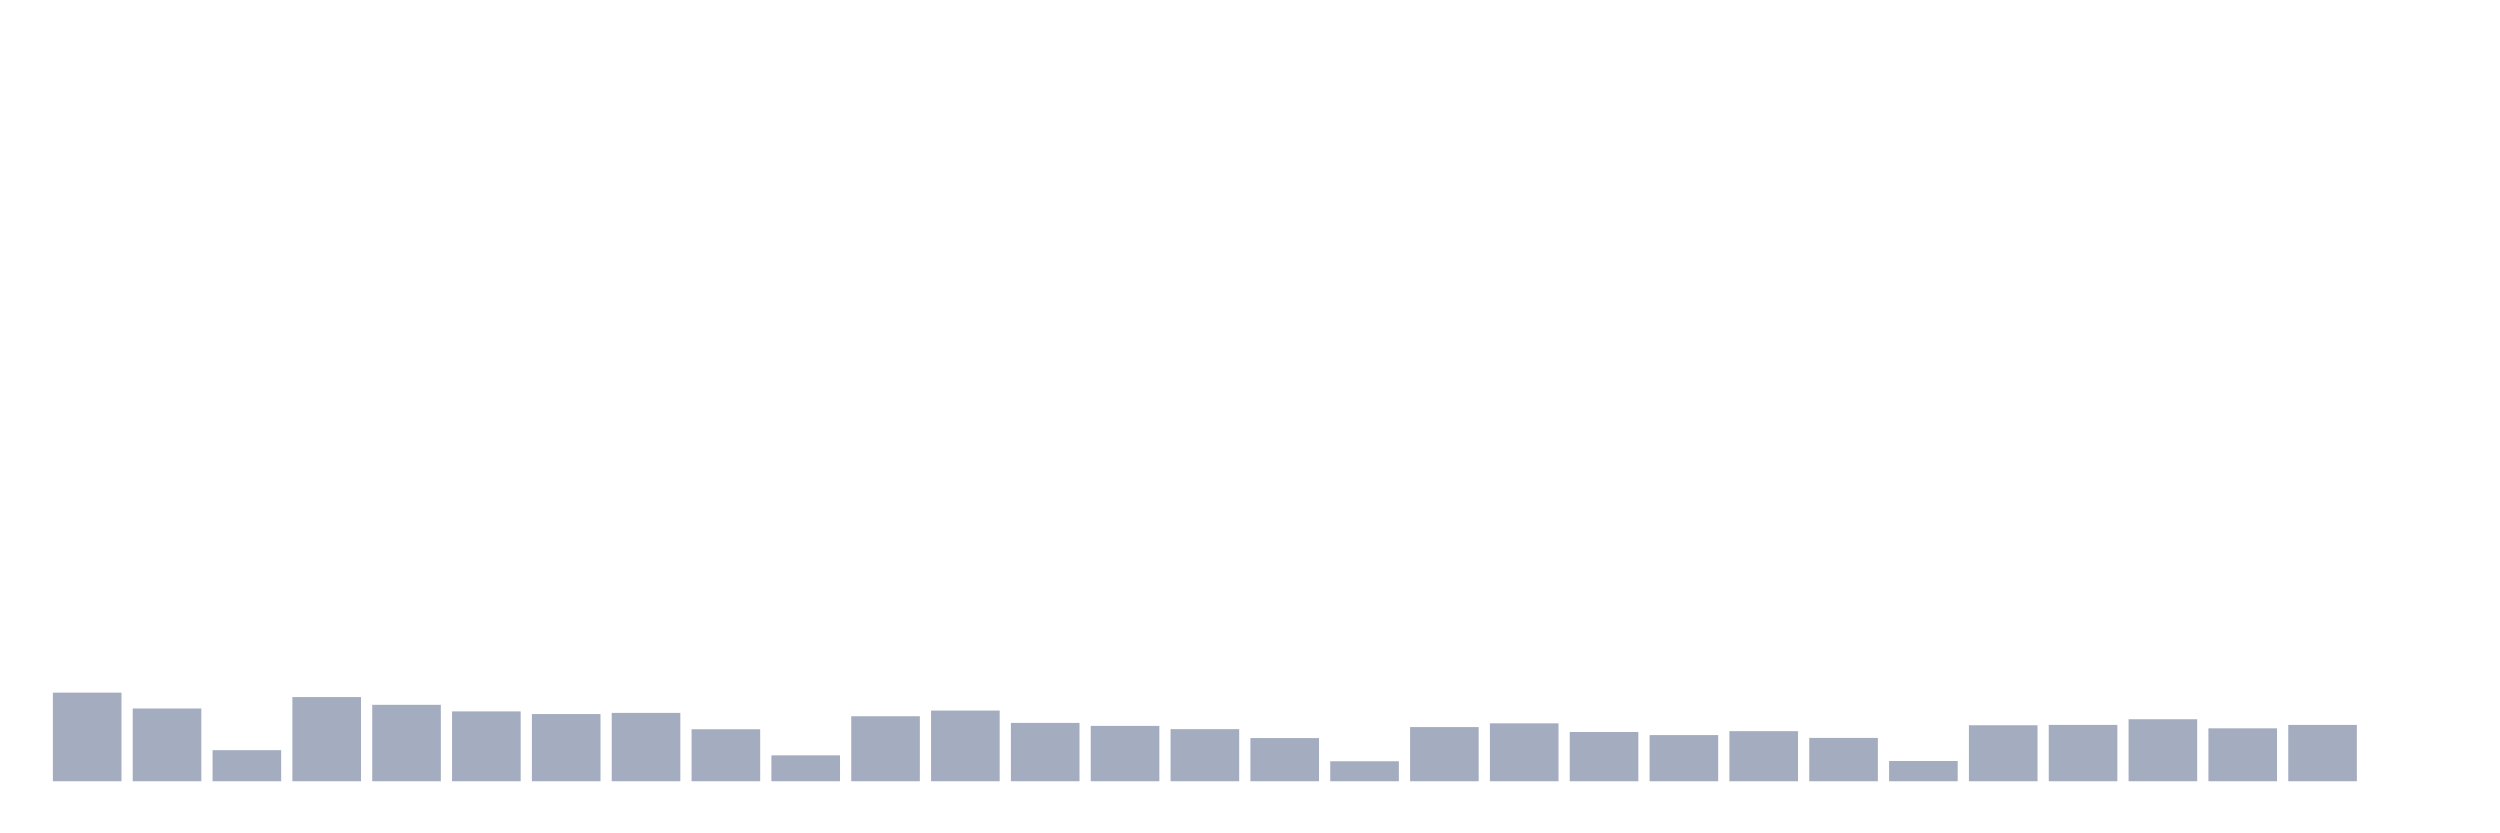 <svg xmlns="http://www.w3.org/2000/svg" viewBox="0 0 480 160"><g transform="translate(10,10)"><rect class="bar" x="0.153" width="13.175" y="122.987" height="17.013" fill="rgb(164,173,192)"></rect><rect class="bar" x="15.482" width="13.175" y="126.028" height="13.972" fill="rgb(164,173,192)"></rect><rect class="bar" x="30.81" width="13.175" y="134.03" height="5.97" fill="rgb(164,173,192)"></rect><rect class="bar" x="46.138" width="13.175" y="123.835" height="16.165" fill="rgb(164,173,192)"></rect><rect class="bar" x="61.466" width="13.175" y="125.324" height="14.676" fill="rgb(164,173,192)"></rect><rect class="bar" x="76.794" width="13.175" y="126.588" height="13.412" fill="rgb(164,173,192)"></rect><rect class="bar" x="92.123" width="13.175" y="127.1" height="12.9" fill="rgb(164,173,192)"></rect><rect class="bar" x="107.451" width="13.175" y="126.876" height="13.124" fill="rgb(164,173,192)"></rect><rect class="bar" x="122.779" width="13.175" y="130.013" height="9.987" fill="rgb(164,173,192)"></rect><rect class="bar" x="138.107" width="13.175" y="135.023" height="4.977" fill="rgb(164,173,192)"></rect><rect class="bar" x="153.436" width="13.175" y="127.516" height="12.484" fill="rgb(164,173,192)"></rect><rect class="bar" x="168.764" width="13.175" y="126.428" height="13.572" fill="rgb(164,173,192)"></rect><rect class="bar" x="184.092" width="13.175" y="128.797" height="11.203" fill="rgb(164,173,192)"></rect><rect class="bar" x="199.42" width="13.175" y="129.373" height="10.627" fill="rgb(164,173,192)"></rect><rect class="bar" x="214.748" width="13.175" y="129.997" height="10.003" fill="rgb(164,173,192)"></rect><rect class="bar" x="230.077" width="13.175" y="131.71" height="8.29" fill="rgb(164,173,192)"></rect><rect class="bar" x="245.405" width="13.175" y="136.159" height="3.841" fill="rgb(164,173,192)"></rect><rect class="bar" x="260.733" width="13.175" y="129.597" height="10.403" fill="rgb(164,173,192)"></rect><rect class="bar" x="276.061" width="13.175" y="128.877" height="11.123" fill="rgb(164,173,192)"></rect><rect class="bar" x="291.39" width="13.175" y="130.541" height="9.459" fill="rgb(164,173,192)"></rect><rect class="bar" x="306.718" width="13.175" y="131.133" height="8.867" fill="rgb(164,173,192)"></rect><rect class="bar" x="322.046" width="13.175" y="130.381" height="9.619" fill="rgb(164,173,192)"></rect><rect class="bar" x="337.374" width="13.175" y="131.678" height="8.322" fill="rgb(164,173,192)"></rect><rect class="bar" x="352.702" width="13.175" y="136.111" height="3.889" fill="rgb(164,173,192)"></rect><rect class="bar" x="368.031" width="13.175" y="129.245" height="10.755" fill="rgb(164,173,192)"></rect><rect class="bar" x="383.359" width="13.175" y="129.181" height="10.819" fill="rgb(164,173,192)"></rect><rect class="bar" x="398.687" width="13.175" y="128.092" height="11.908" fill="rgb(164,173,192)"></rect><rect class="bar" x="414.015" width="13.175" y="129.837" height="10.163" fill="rgb(164,173,192)"></rect><rect class="bar" x="429.344" width="13.175" y="129.181" height="10.819" fill="rgb(164,173,192)"></rect><rect class="bar" x="444.672" width="13.175" y="140" height="0" fill="rgb(164,173,192)"></rect></g></svg>